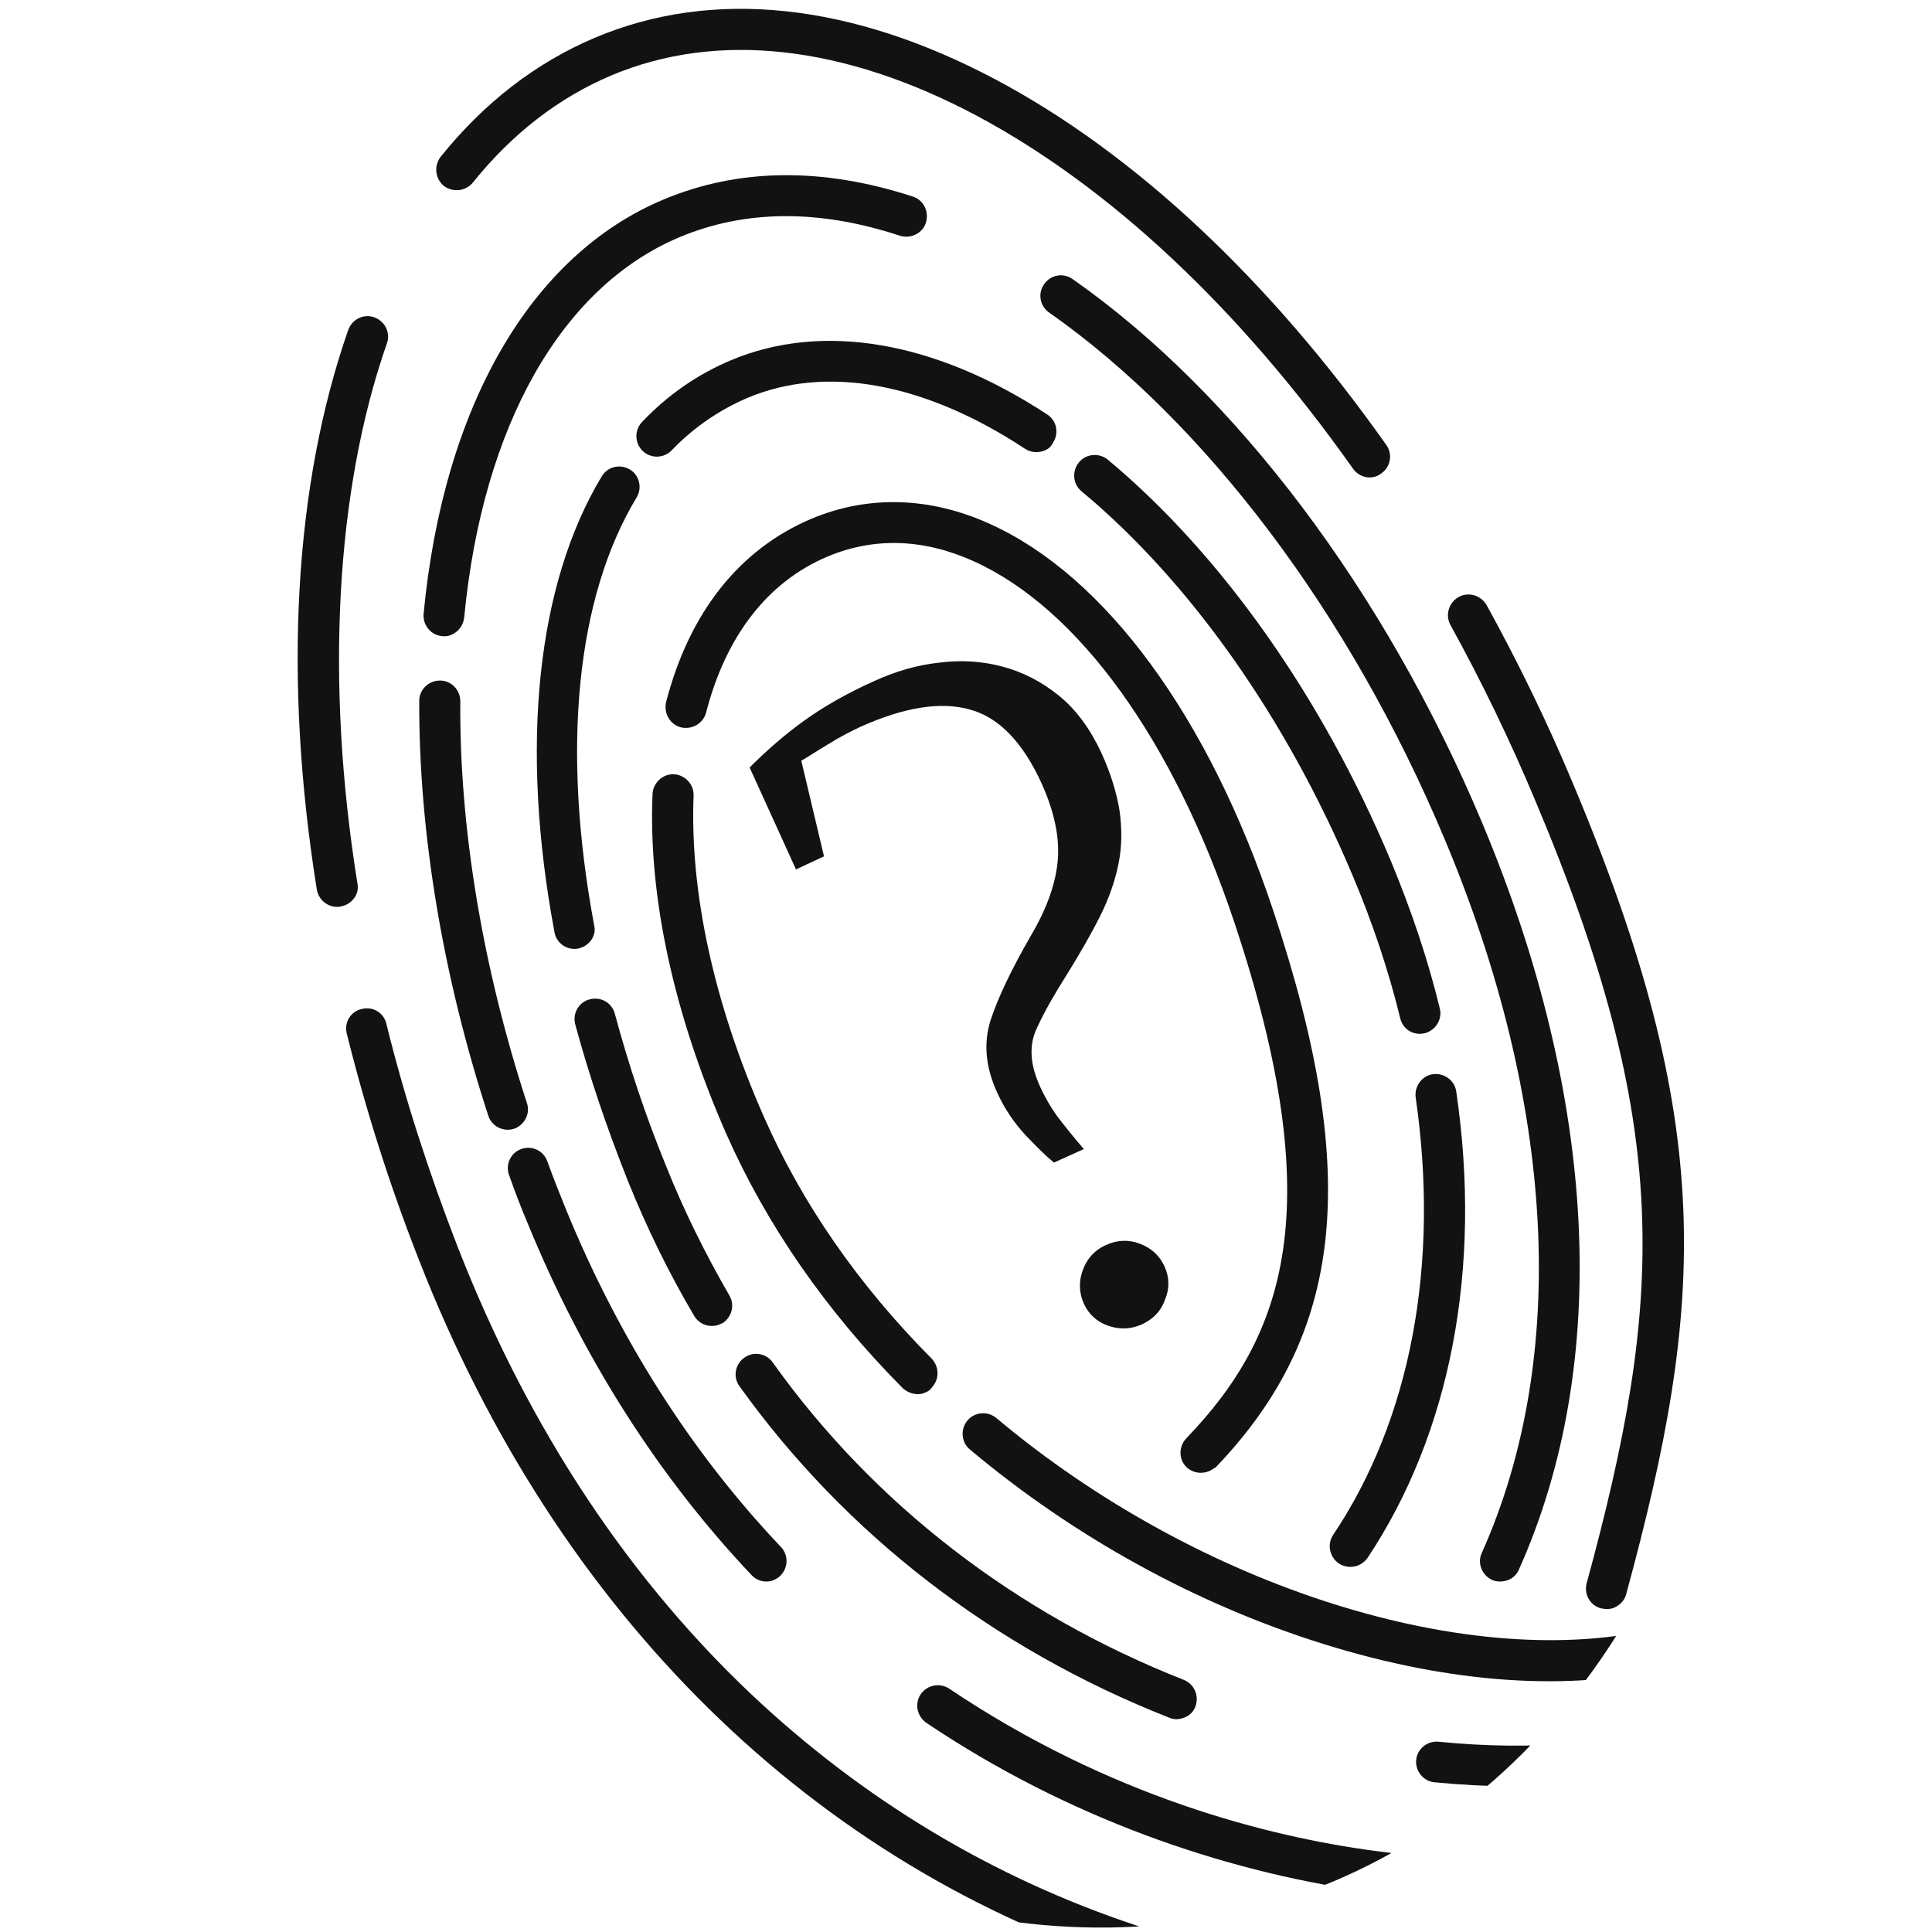 <svg version="1.1" id="Layer_1" xmlns="http://www.w3.org/2000/svg" xmlns:xlink="http://www.w3.org/1999/xlink" x="0" y="0" viewBox="0 0 400 400" xml:space="preserve"><style>.st0{clip-path:url(#SVGID_2_)}.st1{fill:#121212}</style><defs><ellipse id="SVGID_1_" transform="rotate(-22.831 191.095 187.896)" cx="191.1" cy="187.9" rx="161.6" ry="218.8"/></defs><clipPath id="SVGID_2_"><use xlink:href="#SVGID_1_" overflow="visible"/></clipPath><g class="st0"><path class="st1" d="M250.3 304.6c-1.5.6-3.3.4-4.6-.8-1.7-1.6-1.7-4.3-.1-6 20.3-21.1 29.8-47.4 10-106.7-12.6-37.8-32.3-65.1-54-74.9-10.4-4.7-20.6-5-30.2-1-12.4 5.2-21.1 16.4-25.2 32.3-.6 2.3-2.9 3.6-5.2 3.1-2.3-.6-3.6-2.9-3.1-5.2 4.8-18.6 15.2-31.7 30.1-38 11.7-4.9 24.5-4.6 37 1.1 23.9 10.8 45.3 40 58.6 80 9.4 28.2 12.8 49.9 10.8 68.3-2 17.9-9.2 32.9-22.7 47-.4.2-.9.6-1.4.8z"/></g><g class="st0"><path class="st1" d="M191.6 288.3c-1.5.7-3.4.3-4.7-.9-15.9-16-28.2-33.8-36.6-52.8-10.8-24.7-16.1-48.9-15.2-70.2.1-2.3 2.1-4.2 4.4-4.1 2.3.1 4.2 2.1 4.1 4.4-.8 20 4.2 43 14.5 66.4 7.9 18 19.6 34.9 34.8 50.2 1.6 1.7 1.6 4.3 0 6-.3.5-.8.8-1.3 1z"/></g><g class="st0"><path class="st1" d="M346.3 345c-.2.1-.4.2-.6.2-20.5 5.1-45.3 3.4-71.6-4.8-26.3-8.2-51.6-22.1-73.3-40.3-1.8-1.5-2-4.2-.5-6 1.5-1.8 4.2-2 6-.5 41.9 35.2 98.5 53 137.4 43.4 2.3-.6 4.6.8 5.1 3.1.5 2-.6 4.1-2.5 4.9z"/></g><g class="st0"><path class="st1" d="M334.3 332.8c-.8.4-1.8.4-2.8.2-2.3-.6-3.6-2.9-3-5.2 16-58.7 18-94.2-10.7-162.2-5.2-12.4-11.1-24.6-17.5-36.2-1.1-2-.4-4.6 1.7-5.8 2-1.1 4.6-.4 5.8 1.7 6.5 11.8 12.6 24.3 17.9 37 29.6 70.4 27.5 107.1 11 167.7-.3 1.3-1.3 2.3-2.4 2.8z"/></g><g class="st0"><path class="st1" d="M285.2 98.5c-1.8.8-3.9.2-5.1-1.5-23.4-33.1-50.3-58.3-77.8-73-27.6-14.7-53.8-17.6-75.7-8.4-10.9 4.6-20.6 12.1-28.7 22.2-1.5 1.8-4.1 2.1-6 .7-1.8-1.5-2.1-4.1-.7-6 9-11.2 19.7-19.5 32-24.7 24.4-10.3 53.1-7.2 83 8.7C235 31.8 262.9 58 287 92.1c1.4 1.9.9 4.6-1 5.9-.2.2-.5.3-.8.5z"/></g><g class="st0"><path class="st1" d="M71.5 187.4c-.3.1-.6.2-1 .3-2.3.4-4.5-1.2-4.9-3.5-7-43.7-4.7-83.8 6.5-115.9.8-2.2 3.2-3.4 5.4-2.6 2.2.8 3.4 3.2 2.6 5.4-10.6 30.3-12.8 70.1-6.1 111.8.4 1.9-.7 3.7-2.5 4.5z"/></g><g class="st0"><path class="st1" d="M238.6 407.4c-.9.4-1.9.4-2.9.1-67.4-21.3-120.3-73.3-148.9-146.5-6.1-15.5-11.1-31.3-15-47-.6-2.3.8-4.6 3.1-5.1 2.3-.6 4.6.8 5.1 3.1 3.8 15.4 8.8 30.8 14.7 46 14.8 38 36 69.9 62.9 94.7 23.5 21.6 50.6 37.4 80.6 46.9 2.2.7 3.5 3.1 2.8 5.3-.4 1.1-1.3 2-2.4 2.5z"/></g><g class="st0"><path class="st1" d="M358.6 406.5c-24 10.1-55.7 13.4-87.6 9-2.3-.3-3.9-2.5-3.6-4.8.3-2.3 2.5-3.9 4.8-3.6 31.6 4.4 62.9.9 85.8-9.5 0 0 .1 0 .1-.1 2.1-.9 4.5.1 5.5 2.1 1 2.1 0 4.6-2.1 5.6-1 .5-1.9.9-2.9 1.3z"/></g><g class="st0"><path class="st1" d="M312.3 327.1c-1 .4-2.3.5-3.4 0-2.1-1-3.1-3.5-2.1-5.6 18.1-40.5 15.3-93.1-7.8-148-19.5-46.4-49.3-86-81.8-108.8-1.9-1.3-2.4-4-1-5.9 1.3-1.9 4-2.4 5.9-1 33.7 23.6 64.6 64.6 84.7 112.4 24 57.1 26.8 112 7.7 154.7-.4 1-1.2 1.8-2.2 2.2z"/></g><g class="st0"><path class="st1" d="M93.5 131.4c-.6.3-1.3.4-2 .3-2.3-.2-4-2.3-3.8-4.6 4.1-43 22.2-74.3 49.7-85.8 15.5-6.5 32.9-6.7 51.6-.6 2.2.7 3.4 3.1 2.7 5.4-.7 2.2-3.1 3.4-5.4 2.7-16.7-5.5-32-5.4-45.6.3-24.5 10.3-40.8 39.1-44.6 78.8-.2 1.6-1.2 2.9-2.6 3.5z"/></g><g class="st0"><path class="st1" d="M106.7 233.6c-.1 0-.2.1-.3.1-2.2.7-4.6-.5-5.3-2.7-9.5-29.1-14.4-58.8-14.3-85.9 0-2.3 1.9-4.2 4.3-4.2 2.3 0 4.2 1.9 4.2 4.3-.2 26.2 4.6 55 13.8 83.2.7 2.1-.4 4.3-2.4 5.2z"/></g><g class="st0"><path class="st1" d="M160.3 327.1c-1.6.7-3.5.3-4.7-1-19.3-20.4-34.9-44.9-46.3-72.7-1.4-3.3-2.7-6.7-3.9-10.1-.8-2.2.3-4.6 2.5-5.4 2.2-.8 4.6.3 5.4 2.5 1.2 3.3 2.5 6.6 3.8 9.8 11 26.9 26 50.5 44.6 70.1 1.6 1.7 1.5 4.4-.2 6-.3.3-.8.6-1.2.8z"/></g><g class="st0"><path class="st1" d="M356.5 385.5c-36.4 15.3-106.4 10.4-164.7-28.8-1.9-1.3-2.5-3.9-1.2-5.9 1.3-1.9 3.9-2.5 5.9-1.2 33.3 22.4 66.3 30.7 88.1 33.6 26.5 3.6 51.5 1.5 68.6-5.7 2.2-.9 4.6.1 5.6 2.3.8 2.3-.2 4.8-2.3 5.7z"/></g><g class="st0"><path class="st1" d="M281.2 324.1c-1.3.5-2.8.4-4-.4-1.9-1.3-2.5-3.9-1.2-5.9 16.1-24 22.1-56.1 17.1-90.6-.3-2.3 1.3-4.5 3.6-4.8 2.3-.3 4.5 1.3 4.8 3.6 5.4 36.6-1.2 70.8-18.4 96.6-.5.7-1.2 1.2-1.9 1.5z"/></g><g class="st0"><path class="st1" d="M295.6 213.7c-.2.1-.4.2-.6.2-2.3.6-4.6-.8-5.1-3.1-2.4-9.8-5.7-19.7-9.8-29.4-13.7-32.6-33.7-61-56.2-79.7-1.8-1.5-2-4.2-.5-6 1.5-1.8 4.2-2 6-.5 23.5 19.6 44.3 49.1 58.5 82.9 4.2 10.1 7.7 20.4 10.2 30.7.5 2-.6 4.1-2.5 4.9z"/></g><g class="st0"><path class="st1" d="M216.2 93.3c-1.3.5-2.8.4-4-.4-20.8-13.7-41.2-17.4-57.5-10.5-5.8 2.5-11.1 6.1-15.6 10.8-1.6 1.7-4.3 1.8-6 .2-1.7-1.6-1.8-4.3-.2-6 5.3-5.6 11.5-9.9 18.4-12.8 19-8 42.3-4 65.5 11.2 2 1.3 2.5 3.9 1.2 5.9-.4.8-1 1.3-1.8 1.6z"/></g><g class="st0"><path class="st1" d="M120.6 196.1l-.9.3c-2.3.4-4.5-1.1-4.9-3.4-7.2-38.4-3.7-72 9.8-94.4 1.2-2 3.8-2.6 5.8-1.4 2 1.2 2.6 3.8 1.4 5.8-12.5 20.7-15.6 52.1-8.8 88.5.5 1.9-.6 3.8-2.4 4.6z"/></g><g class="st0"><path class="st1" d="M149 274.2c-1.9.8-4.2.1-5.3-1.8-5.2-8.8-9.8-18.2-13.7-27.9-4.3-10.8-8-21.7-10.9-32.4-.6-2.3.7-4.6 3-5.2 2.3-.6 4.6.7 5.2 3 2.8 10.4 6.3 21 10.6 31.5 3.7 9.3 8.2 18.3 13.1 26.8 1.2 2 .5 4.6-1.5 5.8-.1 0-.3.1-.5.2z"/></g><g class="st0"><path class="st1" d="M245.2 355.6c-1 .4-2.1.5-3.2 0-36.3-14.3-67-38-88.9-68.6-1.4-1.9-.9-4.6 1-5.9 1.9-1.4 4.6-.9 5.9 1 20.9 29.3 50.3 52 85.1 65.7 2.2.9 3.2 3.3 2.4 5.5-.4 1.1-1.2 1.9-2.3 2.3z"/></g><g class="st0"><path class="st1" d="M350.8 363.8c-12.9 5.4-32.5 7.3-53.8 5.2-2.3-.2-4-2.3-3.8-4.6.2-2.3 2.3-4 4.6-3.8 20 2 38.1.3 49.7-4.6 2.2-.9 4.6.1 5.6 2.3.8 2.1-.2 4.6-2.3 5.5z"/></g><g class="st0"><path class="st1" d="M178.1 150.5c-1.9.9-4.1 2-6.5 3.5-2.5 1.5-4.3 2.7-5.7 3.5l4.7 19.8-5.8 2.7-9.6-21.1c3.6-3.6 7.4-6.9 11.3-9.7 3.9-2.8 8.7-5.6 14.5-8.2 4.4-2 8.8-3.3 13.4-3.8 4.6-.6 9-.3 13.1.8 4.2 1.1 8.1 3.1 11.7 6 3.6 2.9 6.5 6.9 8.8 11.8 2 4.4 3.2 8.4 3.8 12.1.5 3.7.5 7.3-.2 10.8-.7 3.5-1.9 7.1-3.8 10.9-1.9 3.8-4.2 7.8-7 12.3-2.4 3.8-4.5 7.4-6.1 10.9-1.7 3.5-1.5 7.6.7 12.3 1 2.2 2.2 4.2 3.4 5.9 1.3 1.7 3.1 4 5.6 6.9l-6.2 2.8c-1.6-1.3-3.5-3.2-5.9-5.7-2.3-2.5-4.3-5.4-5.8-8.7-2.5-5.4-2.9-10.4-1.4-15.1 1.5-4.6 4.3-10.5 8.4-17.6 3.3-5.6 5.1-10.8 5.5-15.5.4-4.7-.7-10-3.3-15.8-3.9-8.6-8.9-13.8-14.9-15.4-6-1.7-13.6-.5-22.7 3.6zm58.3 123.7c-2.2 1-4.6 1.1-6.9.3-2.4-.8-4.1-2.4-5.1-4.6-1-2.2-1.1-4.6-.2-7 .9-2.4 2.5-4.1 4.7-5.1 2.4-1.1 4.7-1.2 7.1-.3 2.4.9 4.1 2.5 5.1 4.7s1.1 4.5.1 6.9c-.8 2.3-2.4 4-4.8 5.1z"/></g></svg>